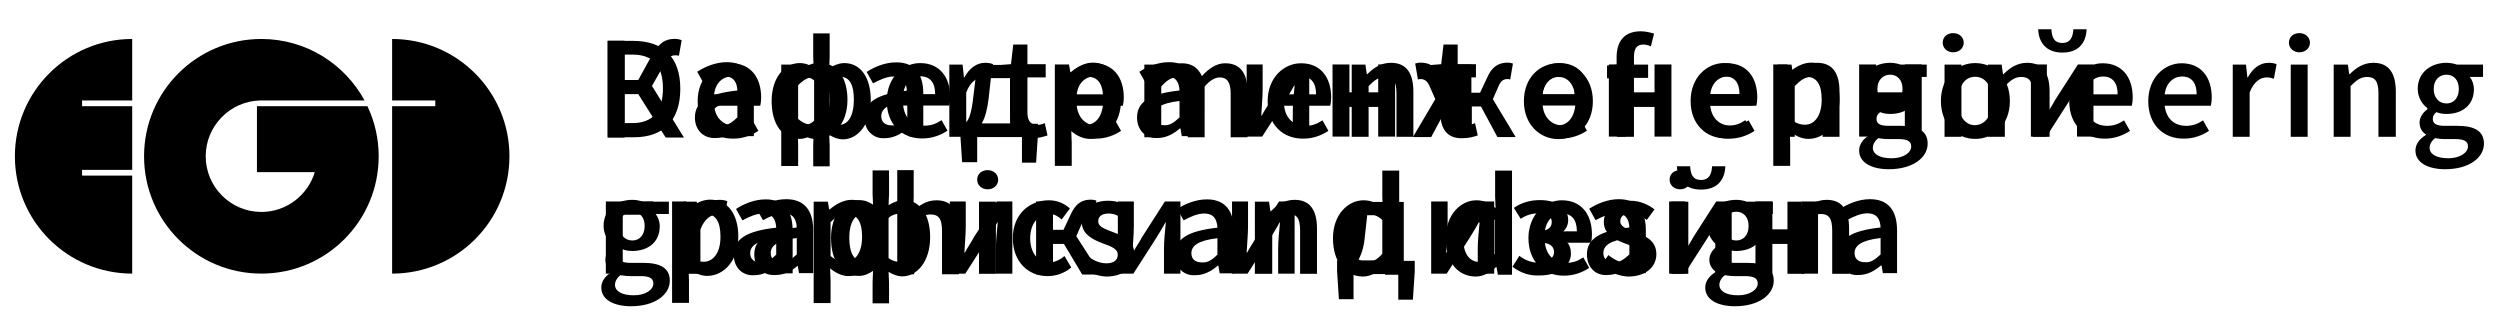 <?xml version="1.0" encoding="UTF-8" standalone="no"?>
<svg
   xmlns:dc="http://purl.org/dc/elements/1.1/"
   xmlns:cc="http://creativecommons.org/ns#"
   xmlns:rdf="http://www.w3.org/1999/02/22-rdf-syntax-ns#"
   xmlns:svg="http://www.w3.org/2000/svg"
   xmlns="http://www.w3.org/2000/svg"
   xmlns:sodipodi="http://sodipodi.sourceforge.net/DTD/sodipodi-0.dtd"
   xmlns:inkscape="http://www.inkscape.org/namespaces/inkscape"
   version="1.1"
   id="svg64"
   viewBox="0 0 800 100"
   inkscape:version="0.92.1 15371"
   sodipodi:docname="egd.svg"
   width="800"
   height="100">
  <defs
     id="defs231" />
  <sodipodi:namedview
     pagecolor="#ffffff"
     bordercolor="#666666"
     borderopacity="1"
     objecttolerance="10"
     gridtolerance="10"
     guidetolerance="10"
     inkscape:pageopacity="0"
     inkscape:pageshadow="2"
     inkscape:window-width="2509"
     inkscape:window-height="1416"
     id="namedview229"
     showgrid="false"
     inkscape:zoom="5.2444444"
     inkscape:cx="102.88409"
     inkscape:cy="32.666012"
     inkscape:window-x="51"
     inkscape:window-y="24"
     inkscape:window-maximized="1"
     inkscape:current-layer="g4115"
     showguides="true"
     inkscape:guide-bbox="true">
    <sodipodi:guide
       position="193.855,12.471"
       orientation="0,1"
       id="guide4834"
       inkscape:locked="false" />
  </sodipodi:namedview>
  <g
     inkscape:groupmode="layer"
     id="layer1"
     inkscape:label="logo"
     transform="translate(0,-110)"
     style="display:inline">
    <g
       style="display:inline"
       id="g4115"
       transform="matrix(0.506,0,0,0.506,235.471,126.253)">
      <g
         id="g4047"
         transform="translate(0,16.366)">
        <path
           style="stroke-width:0.506"
           d="m 42.4,4.197 c -20.736,0 -37.527,16.842 -37.527,37.527 0,20.736 16.791,37.527 37.527,37.527 V 47.895 H 26.367 V 46.074 H 42.4 V 25.691 H 26.367 v -1.82 h 16.033 z m 41.32,0 c -20.736,0 -37.527,16.791 -37.527,37.527 0,20.736 16.791,37.527 37.527,37.527 20.736,0 37.527,-16.791 37.527,-37.527 0,-5.733 -1.294,-11.168 -3.6,-16.033 -11.959,0 -24.873,0 -35.344,0 v 21.092 h 18.51 c -2.214,7.358 -9.038,12.744 -17.094,12.744 -9.812,0 -17.803,-7.991 -17.803,-17.803 0,-4.653 1.769,-9.053 5.057,-12.441 3.237,-3.338 7.587,-5.26 12.24,-5.412 H 116.73 C 110.381,12.165 97.984,4.197 83.721,4.197 Z m 41.826,0 V 23.871 h 13.809 v 1.82 h -13.809 v 53.561 c 20.736,0 37.527,-16.791 37.527,-37.527 0,-20.686 -16.791,-37.527 -37.527,-37.527 z"
           transform="matrix(1.977,0,0,1.977,-465.577,-32.136)"
           id="path3816"
           inkscape:connector-curvature="0"
           sodipodi:nodetypes="csccccccccccssssccccsscccsccccccsc" />
      </g>
    </g>
  </g>
  <g
     inkscape:groupmode="layer"
     id="layer4"
     inkscape:label="rus"
     transform="translate(0,-110)"
     sodipodi:insensitive="true">
    <g
       style="display:inline"
       id="g4704"
       transform="matrix(1.462,0,0,1.462,-48.615,-1.68)">
      <g
         id="g4584">
        <path
           style="stroke-width:1.462"
           d="m 652.197,9.336 c 0.146,4.092 2.485,7.455 7.746,7.455 5.408,0 7.6,-3.363 7.746,-7.455 h -4.238 c -0.146,2.631 -1.023,4.385 -3.508,4.385 -2.631,0 -3.362,-1.754 -3.508,-4.385 z M 260.211,10.652 v 7.6 l 0.146,3.361 c -1.315,-0.877 -2.631,-1.461 -4.531,-1.461 -4.677,0 -8.916,4.531 -8.916,12.131 0,7.6 3.508,12.131 8.916,12.131 1.754,0 3.216,-0.73 4.531,-1.607 l -0.146,3.508 v 6.869 h 5.262 v -6.725 l -0.146,-3.361 c 1.315,0.877 2.923,1.463 4.385,1.463 4.677,0 8.916,-4.678 8.916,-12.57 0,-7.162 -3.217,-11.838 -8.479,-11.838 -1.608,0 -3.361,0.73 -4.822,1.607 l 0.146,-3.508 v -7.6 z m -44.285,1.754 c -3.215,0 -5.115,1.315 -7.6,5.699 l -4.094,7.455 h -4.385 V 12.99 h -5.406 v 30.984 h 5.406 V 30.09 h 4.385 l 8.77,13.885 h 5.848 l -10.232,-16.516 3.654,-6.43 c 1.608,-2.777 2.339,-3.361 3.801,-3.361 0.292,0 0.73,-0.002 1.168,0.145 l 0.877,-4.969 c -0.585,-0.292 -1.461,-0.438 -2.191,-0.438 z m 16.662,7.453 c -3.654,0 -7.015,1.463 -9.5,3.07 l 2.045,3.652 c 2.192,-1.169 4.386,-2.191 6.578,-2.191 3.215,0 4.092,2.047 4.238,4.531 -9.5,1.023 -13.594,3.654 -13.594,8.623 0,4.092 2.779,6.868 6.871,6.576 2.72,0 5.015,-1.265 7.031,-2.965 l 0.422,2.381 h 4.531 V 29.799 c 0,-6.431 -2.923,-9.939 -8.623,-9.939 z m 141.477,0 c -3.654,0 -7.015,1.463 -9.5,3.07 l 2.047,3.652 c 2.192,-1.169 4.384,-2.191 6.576,-2.191 3.215,0 4.092,2.047 4.238,4.531 -9.5,1.023 -13.592,3.654 -13.592,8.623 0,4.092 2.778,6.868 6.578,6.576 2.777,0 5.114,-1.315 7.16,-3.068 h 0.146 l 0.439,2.484 h 4.529 V 29.799 c 0,-6.431 -2.923,-9.939 -8.623,-9.939 z m -24.406,0.146 c -2.631,0 -5.116,1.461 -7.016,3.068 h -0.146 l -0.439,-2.484 h -4.529 v 32.447 h 5.406 v -7.309 l -0.146,-3.799 c 1.9,1.608 3.948,2.484 5.994,2.484 5.115,0 9.938,-4.678 9.938,-12.57 0,-7.162 -3.361,-11.838 -9.061,-11.838 z m 104.793,0 c -0.585,0 -1.171,0.147 -1.609,0.293 l 0.877,5.115 c 0.292,-0.146 0.585,-0.146 0.877,-0.146 1.023,0 2.193,0.439 3.07,2.777 l 1.607,3.652 -7.162,12.131 h 5.848 l 5.26,-9.791 h 2.924 v 9.791 h 4.822 v -9.791 h 2.924 l 5.262,9.791 h 5.846 l -7.307,-12.131 1.607,-3.652 c 0.877,-2.338 1.899,-2.777 3.068,-2.777 0.292,0 0.585,3.3e-4 0.877,0.146 l 0.877,-5.115 c -0.438,-0.146 -1.023,-0.293 -1.607,-0.293 -2.923,0 -5.115,1.169 -6.723,4.969 l -2.193,4.678 h -2.775 v -9.062 h -4.824 v 9.062 h -2.777 l -2.045,-4.678 c -1.754,-3.946 -3.8,-4.969 -6.723,-4.969 z m 125.107,0 c -2.631,0 -5.116,1.461 -7.016,3.068 h -0.146 l -0.438,-2.484 h -4.531 v 32.447 h 5.408 v -7.309 l -0.146,-3.799 c 1.9,1.608 3.946,2.484 5.992,2.484 5.115,0 9.939,-4.678 9.939,-12.57 0,-7.162 -3.362,-11.838 -9.062,-11.838 z m -285.148,0.146 c -5.408,0 -10.668,4.531 -10.668,12.131 0,7.6 4.968,12.131 11.545,11.984 2.923,0 5.7,-1.023 7.893,-2.484 l -1.9,-3.361 c -1.754,1.169 -3.36,1.754 -5.406,1.754 -3.8,0 -6.431,-2.339 -6.869,-6.432 h 14.762 c 0.146,-0.585 0.291,-1.608 0.291,-2.631 0,-6.431 -3.362,-10.961 -9.646,-10.961 z m 204.617,0 c -5.408,0 -10.67,4.531 -10.67,12.131 0,7.6 4.97,12.131 11.547,11.984 2.923,0 5.7,-1.023 7.893,-2.484 l -1.9,-3.361 c -1.754,1.169 -3.362,1.754 -5.408,1.754 -3.8,0 -6.431,-2.339 -6.869,-6.432 h 14.762 c 0.146,-0.585 0.293,-1.608 0.293,-2.631 0,-6.431 -3.362,-10.961 -9.646,-10.961 z m 52.615,0 c -5.408,0 -10.668,4.531 -10.668,12.131 0,7.6 5.114,12.131 11.545,11.984 2.923,0 5.7,-1.023 7.893,-2.484 l -1.9,-3.361 c -1.754,1.169 -3.36,1.754 -5.406,1.754 -3.8,0 -6.431,-2.339 -6.869,-6.432 h 14.762 c 0.146,-0.585 0.291,-1.608 0.291,-2.631 0,-6.431 -3.362,-10.961 -9.646,-10.961 z m 80.387,0 c -5.7,0 -10.963,4.385 -10.963,12.131 0,7.6 5.117,12.131 10.963,12.131 5.846,0 11.107,-4.385 11.107,-12.131 0,-7.746 -5.261,-12.131 -11.107,-12.131 z m -233.117,0.438 v 23.094 h 4.969 l 7.309,-11.4 c 0.877,-1.462 2.191,-3.507 2.922,-4.969 h 0.146 c -0.292,2.923 -0.584,5.992 -0.584,8.33 v 8.039 h 5.262 v -23.094 h -4.971 l -7.307,11.4 c -0.731,1.462 -2.193,3.507 -2.924,4.969 h -0.146 c 0.146,-2.923 0.439,-5.992 0.439,-8.33 v -8.039 z m 27.477,0 v 23.094 h 5.408 v -9.5 h 9.207 v 9.5 h 5.408 v -23.094 h -5.408 v 8.916 h -9.207 v -8.916 z m 88.424,0 v 23.094 h 5.408 v -9.5 h 9.207 v 9.5 h 5.408 v -23.094 h -5.408 v 8.916 h -9.207 v -8.916 z m 80.092,0 v 23.094 h 5.408 v -9.5 h 9.209 v 9.5 h 5.406 v -23.094 h -5.406 v 8.916 h -9.209 v -8.916 z m 54.955,0 v 23.094 h 4.969 l 7.309,-11.4 c 0.877,-1.462 2.191,-3.507 2.922,-4.969 h 0.146 c -0.292,2.923 -0.584,5.992 -0.584,8.33 v 8.039 h 5.262 v -23.094 h -4.969 l -7.309,11.4 c -0.731,1.462 -2.193,3.507 -2.924,4.969 h -0.145 c 0.146,-2.923 0.438,-5.992 0.438,-8.33 v -8.039 z m -337.18,0.146 -1.168,9.646 c -0.731,6.869 -1.755,8.478 -2.924,9.062 h -1.316 v 3.506 l 0.586,8.916 h 4.676 0.146 v -8.039 h 14.324 v 8.186 h 4.529 l 0.586,-8.916 v -3.508 h -3.508 V 20.736 Z m -18.123,3.654 c 3.069,0 4.678,2.045 4.678,5.699 h -10.23 c 0.438,-3.654 2.776,-5.699 5.553,-5.699 z m 204.617,0 c 3.069,0 4.678,2.045 4.678,5.699 h -10.232 c 0.438,-3.654 2.778,-5.699 5.555,-5.699 z m 52.762,0 c 3.069,0 4.678,2.045 4.678,5.699 h -10.232 c 0.438,-3.654 2.778,-5.699 5.555,-5.699 z m -294.795,0.146 c 1.169,0 2.338,0.291 3.361,1.168 v 12.863 c -1.023,1.023 -2.046,1.314 -3.215,1.314 -2.923,0 -4.531,-2.777 -4.531,-7.746 0,-4.823 1.9,-7.6 4.385,-7.6 z m 11.693,0 c 3.069,0 4.385,2.63 4.385,7.307 0,5.262 -1.9,8.039 -4.531,8.039 -0.877,0 -2.046,-0.293 -3.215,-1.17 V 25.852 c 1.169,-1.023 2.338,-1.314 3.361,-1.314 z m 79.215,0 c 3.508,0 4.971,2.63 4.971,7.307 0,5.262 -2.339,8.039 -5.408,8.039 -1.315,0 -2.924,-0.439 -4.678,-1.9 V 27.168 c 1.754,-1.754 3.361,-2.631 5.115,-2.631 z m 229.902,0 c 3.508,0 4.969,2.63 4.969,7.307 0,5.262 -2.337,8.039 -5.406,8.039 -1.315,0 -2.924,-0.439 -4.678,-1.9 V 27.168 c 1.754,-1.754 3.361,-2.631 5.115,-2.631 z m 54.078,0 c 3.362,0 5.406,3.069 5.406,7.746 0,4.531 -2.045,7.6 -5.406,7.746 -3.362,0 -5.408,-3.069 -5.408,-7.746 0,-4.677 2.047,-7.746 5.408,-7.746 z m -314.965,0.438 h 6.139 v 14.471 h -9.061 c 1.023,-1.754 1.753,-4.239 2.191,-7.893 z m -81.115,7.309 v 5.262 c -1.754,1.608 -3.069,2.631 -4.969,2.484 -1.9,0 -3.363,-0.878 -3.363,-2.924 0,-2.338 2.047,-4.091 8.332,-4.822 z m 141.477,0 v 5.262 c -1.754,1.608 -3.069,2.631 -4.969,2.484 -1.9,0 -3.361,-0.878 -3.361,-2.924 0,-2.338 2.045,-4.091 8.33,-4.822 z m 159.164,20.9 c 0.146,4.092 2.338,7.453 7.746,7.453 5.408,0 7.6,-3.361 7.746,-7.453 h -4.238 c -0.146,2.631 -1.023,4.385 -3.508,4.385 -2.631,0 -3.362,-1.754 -3.508,-4.385 z m -257.379,1.314 v 7.6 l 0.146,3.361 c -1.315,-0.877 -2.631,-1.461 -4.531,-1.461 -4.677,0 -8.916,4.531 -8.916,12.131 0,7.6 3.508,12.131 8.916,12.131 1.754,0 3.216,-0.73 4.531,-1.607 l -0.146,3.508 v 6.869 h 5.262 v -6.723 l -0.146,-3.361 c 1.315,0.877 2.923,1.461 4.385,1.461 4.677,0 8.916,-4.676 8.916,-12.568 0,-7.162 -3.217,-11.84 -8.479,-11.84 -1.608,0 -3.361,0.73 -4.822,1.607 l 0.146,-3.508 v -7.6 z m -27.623,9.209 c -3.654,0 -7.015,1.461 -9.5,3.068 l 2.045,3.654 c 2.192,-1.169 4.386,-2.193 6.578,-2.193 3.215,0 4.092,2.047 4.238,4.531 -9.5,1.023 -13.592,3.654 -13.592,8.623 0,4.092 2.777,6.87 6.869,6.578 2.72,0 5.017,-1.266 7.033,-2.967 l 0.42,2.381 h 4.531 V 73.645 c 0,-6.431 -2.923,-9.938 -8.623,-9.938 z m 266.439,0 c -3.654,0 -7.015,1.461 -9.5,3.068 l 2.047,3.654 c 2.192,-1.169 4.384,-2.193 6.576,-2.193 3.215,0 4.092,2.047 4.238,4.531 -9.5,1.023 -13.592,3.654 -13.592,8.623 0,4.092 2.776,6.87 6.576,6.578 2.777,0 5.116,-1.316 7.162,-3.07 h 0.146 l 0.438,2.484 h 4.531 V 73.645 c 0,-6.431 -2.923,-9.938 -8.623,-9.938 z m 80.385,0 c -3.654,0 -7.015,1.461 -9.5,3.068 l 2.047,3.654 c 2.192,-1.169 4.384,-2.193 6.576,-2.193 3.215,0 4.092,2.047 4.238,4.531 -9.5,1.023 -13.592,3.654 -13.592,8.623 0,4.092 2.778,6.87 6.578,6.578 2.777,0 5.114,-1.316 7.16,-3.07 h 0.146 l 0.439,2.484 h 4.529 V 73.645 c 0,-6.431 -2.923,-9.938 -8.623,-9.938 z m -371.232,0.145 c -2.631,10e-7 -5.116,1.463 -7.016,3.07 h -0.146 l -0.438,-2.484 h -4.531 v 32.445 h 5.408 v -7.307 l -0.146,-3.801 c 1.9,1.608 3.946,2.484 5.992,2.484 5.115,0 9.938,-4.676 9.938,-12.568 0,-7.162 -3.361,-11.84 -9.061,-11.84 z m 122.039,0 c -2.923,0 -4.969,1.025 -6.723,4.971 l -2.193,4.676 h -3.361 V 64.438 h -5.408 v 23.385 h 5.408 v -9.793 h 3.508 l 5.846,9.793 h 5.992 l -7.891,-12.277 1.607,-3.654 c 1.023,-2.338 1.899,-2.777 3.068,-2.777 0.292,0 0.585,3.3e-4 0.877,0.146 l 0.877,-5.115 c -0.438,-0.146 -1.023,-0.293 -1.607,-0.293 z m 143.523,0.146 c -3.215,0 -5.992,0.877 -8.33,2.484 l 2.191,3.508 c 1.754,-1.169 3.509,-1.754 5.848,-1.754 2.485,0 4.092,0.877 4.092,2.777 0,1.9 -1.462,2.924 -4.385,2.924 h -2.924 v 3.652 h 3.363 c 3.069,0 4.676,1.024 4.676,3.07 0,2.046 -2.192,3.361 -4.969,3.361 -1.9,0 -4.093,-0.584 -6.139,-2.191 l -2.193,3.508 c 2.923,2.192 5.7,2.922 8.77,2.775 5.115,0 9.939,-2.485 9.939,-7.016 0,-3.215 -1.901,-4.822 -4.678,-5.553 v -0.146 c 2.485,-0.877 3.801,-2.923 3.801,-4.969 0,-4.385 -4.239,-6.432 -9.062,-6.432 z M 193.855,64.438 v 23.092 h 5.408 V 68.676 h 9.793 V 64.438 Z m 110.055,0 v 23.092 h 4.971 l 7.307,-11.4 c 0.877,-1.462 2.193,-3.507 2.924,-4.969 h 0.146 c -0.292,2.923 -0.586,5.992 -0.586,8.33 v 8.039 h 5.262 V 64.438 h -4.969 l -7.309,11.4 c -0.731,1.462 -2.191,3.507 -2.922,4.969 h -0.146 c 0.146,-2.923 0.438,-5.994 0.438,-8.332 V 64.438 Z m 53.785,0 v 23.092 h 4.971 l 7.307,-11.4 c 0.877,-1.462 2.193,-3.507 2.924,-4.969 h 0.146 c -0.292,2.923 -0.586,5.992 -0.586,8.33 v 8.039 h 5.262 V 64.438 H 372.75 l -7.309,11.4 c -0.731,1.462 -2.191,3.507 -2.922,4.969 h -0.146 c 0.146,-2.923 0.438,-5.994 0.438,-8.332 V 64.438 Z m 36.539,0 v 23.092 h 4.969 l 7.309,-11.4 c 0.877,-1.462 2.193,-3.507 2.924,-4.969 h 0.145 c -0.292,2.923 -0.584,5.992 -0.584,8.33 v 8.039 h 5.262 V 64.438 h -4.969 l -7.309,11.4 c -0.731,1.462 -2.191,3.507 -2.922,4.969 h -0.146 c 0.146,-2.923 0.438,-5.994 0.438,-8.332 V 64.438 Z m 63.725,0 v 23.092 h 4.969 l 7.307,-11.4 c 0.877,-1.462 2.193,-3.507 2.924,-4.969 h 0.293 c -0.292,2.923 -0.586,5.992 -0.586,8.33 v 8.039 h 5.262 V 64.438 h -4.969 l -7.309,11.4 c -0.731,1.462 -2.191,3.507 -2.922,4.969 h -0.146 c 0.146,-2.923 0.438,-5.994 0.438,-8.332 V 64.438 Z m 76.146,0 v 23.092 h 4.969 l 7.307,-11.4 c 0.877,-1.462 2.193,-3.507 2.924,-4.969 h 0.146 c -0.292,2.923 -0.584,5.992 -0.584,8.33 v 8.039 h 5.26 V 64.438 h -4.969 l -7.307,11.4 c -0.731,1.462 -2.193,3.507 -2.924,4.969 h -0.146 c 0.146,-2.923 0.439,-5.994 0.439,-8.332 V 64.438 Z m 27.623,0 v 23.092 h 5.406 v -9.5 h 9.209 v 9.5 h 5.408 V 64.438 h -5.408 v 8.914 h -9.209 V 64.438 Z m -128.471,0.146 -1.17,9.645 c -0.731,6.869 -1.753,8.478 -2.922,9.062 h -1.316 v 3.508 l 0.586,8.916 h 4.676 v -8.039 h 14.324 v 8.184 h 4.676 l 0.586,-8.914 V 83.438 h -3.508 V 64.584 Z m -207.686,3.799 c 3.508,0 4.969,2.632 4.969,7.309 0,5.262 -2.339,8.037 -5.408,8.037 -1.315,0 -2.922,-0.437 -4.676,-1.898 V 71.014 c 1.754,-1.754 3.361,-2.631 5.115,-2.631 z m 50.568,0 c 1.169,10e-7 2.34,0.293 3.363,1.17 v 12.861 c -1.169,1.023 -2.048,1.314 -3.217,1.314 -2.923,0 -4.531,-2.777 -4.531,-7.746 0,-4.823 1.9,-7.6 4.385,-7.6 z m 11.547,0 c 3.069,0 4.385,2.632 4.385,7.309 0,5.262 -1.9,8.037 -4.531,8.037 -0.877,0 -2.046,-0.291 -3.215,-1.168 V 69.699 c 1.169,-1.023 2.338,-1.316 3.361,-1.316 z m 149.809,0.439 h 6.139 v 14.469 h -9.061 c 1.023,-1.754 1.899,-4.239 2.191,-7.893 z m -182.547,7.307 v 5.262 c -1.754,1.608 -3.215,2.631 -4.969,2.484 -1.9,0 -3.363,-0.876 -3.363,-2.922 0,-2.338 2.047,-4.093 8.332,-4.824 z m 266.439,0 v 5.262 c -1.754,1.608 -3.215,2.631 -4.969,2.484 -1.9,0 -3.361,-0.876 -3.361,-2.922 0,-2.338 2.045,-4.093 8.33,-4.824 z m 80.385,0 v 5.262 c -1.754,1.608 -3.069,2.631 -4.969,2.484 -1.9,0 -3.361,-0.876 -3.361,-2.922 0,-2.338 2.045,-4.093 8.33,-4.824 z"
           transform="matrix(0.684,0,0,0.684,33.262,76.412)"
           id="path4520"
           inkscape:connector-curvature="0" />
      </g>
    </g>
  </g>
  <g
     inkscape:groupmode="layer"
     id="layer3"
     inkscape:label="en"
     style="display:inline"
     transform="translate(0,-110)"
     sodipodi:insensitive="true">
    <g
       style="display:inline"
       id="g4892"
       transform="matrix(1.462,0,0,1.462,-48.615,-188.758)">
      <g
         id="g4788">
        <path
           style="stroke-width:1.462"
           d="m 525.043,9.922 c -5.554,0 -7.746,3.507 -7.746,8.33 v 2.338 l -3.068,0.293 v 4.092 h 3.068 0.146 v 18.709 h 5.408 V 24.828 h 4.529 v -4.238 h -4.529 v -2.484 c 0,-2.777 1.022,-3.945 2.922,-3.945 0.731,0 1.607,0.146 2.484,0.584 l 1.023,-4.092 c -1.023,-0.292 -2.631,-0.73 -4.238,-0.73 z m 99.971,0.584 c -1.9,0 -3.361,1.168 -3.361,3.068 0,1.754 1.461,3.07 3.361,3.07 1.9,0 3.361,-1.316 3.361,-3.07 0,-1.754 -1.461,-3.068 -3.361,-3.068 z m 110.785,0 c -1.9,0 -3.361,1.168 -3.361,3.068 0,1.754 1.461,3.07 3.361,3.07 1.9,0 3.361,-1.316 3.361,-3.07 0,-1.754 -1.461,-3.068 -3.361,-3.068 z m -541.357,2.484 v 30.838 h 8.477 c 9.208,0 14.762,-5.261 14.762,-15.492 0,-10.231 -5.555,-15.346 -15.055,-15.346 z m 129.785,1.17 -0.73,6.283 -3.654,0.293 v 4.092 h 3.361 V 35.938 c 0,4.969 2.047,8.476 7.309,8.184 1.754,0 3.36,-0.438 4.676,-0.877 l -0.877,-3.945 c -0.585,0.292 -1.607,0.584 -2.338,0.584 -2.192,0 -3.215,-1.315 -3.215,-4.092 V 24.684 h 5.846 v -4.24 h -5.846 v -6.283 z m 137.678,0 -0.73,6.283 -3.654,0.293 v 4.092 h 3.361 V 35.938 c 0,4.969 2.047,8.476 7.309,8.184 1.754,0 3.36,-0.438 4.676,-0.877 l -0.877,-3.945 c -0.585,0.292 -1.607,0.584 -2.338,0.584 -2.192,0 -3.215,-1.315 -3.215,-4.092 V 24.684 h 5.846 v -4.24 h -5.846 V 14.16 Z M 199.848,17.375 h 2.486 c 6.285,0 9.791,3.216 9.791,10.816 0,7.6 -3.506,11.107 -9.791,11.107 h -2.486 z m 86.963,2.484 c -3.654,0 -7.015,1.463 -9.5,3.07 l 2.047,3.652 c 2.192,-1.169 4.384,-2.191 6.576,-2.191 3.215,0 4.092,2.047 4.238,4.531 -9.5,1.023 -13.592,3.654 -13.592,8.623 0,4.092 2.922,6.868 6.576,6.576 2.777,0 5.116,-1.315 7.162,-3.068 h 0.146 l 0.438,2.484 h 4.531 V 29.799 c 0,-6.431 -2.923,-9.939 -8.623,-9.939 z m -24.699,0.146 c -2.631,0 -5.116,1.461 -7.016,3.068 h -0.146 l -0.439,-2.484 h -4.529 v 32.447 h 5.406 v -7.309 l -0.145,-3.799 c 1.9,1.608 3.946,2.484 5.992,2.484 5.115,0 9.938,-4.678 9.938,-12.57 0,-7.162 -3.361,-11.838 -9.061,-11.838 z m 53.053,0 c -2.485,0 -4.968,1.608 -6.576,4.678 h -0.146 l -0.438,-4.094 h -4.238 v 23.094 h 5.406 V 29.506 c 1.315,-3.508 3.508,-4.822 5.408,-4.822 0.877,0 1.607,0.145 2.338,0.438 l 0.877,-4.678 c -0.731,-0.292 -1.462,-0.438 -2.631,-0.438 z m 129.932,0 c -3.215,0 -5.553,1.608 -7.6,3.654 h -0.146 l -0.438,-3.07 h -4.385 v 23.094 h 5.408 v -16.225 c 1.9,-1.9 3.216,-2.922 5.262,-2.922 2.631,0 3.652,1.462 3.652,5.262 v 13.885 h 5.408 V 29.213 c 0,-5.846 -2.193,-9.207 -7.162,-9.207 z m 136.363,0 c -3.215,0 -5.553,1.608 -7.6,3.654 h -0.146 l -0.439,-3.07 h -4.385 v 23.094 h 5.408 v -16.225 c 1.9,-1.9 3.216,-2.922 5.262,-2.922 2.631,0 3.654,1.462 3.654,5.262 v 13.885 h 5.408 V 29.213 c 0,-5.846 -2.193,-9.207 -7.162,-9.207 z m 23.385,0 c -4.969,0 -9.207,3.069 -9.207,8.33 0,2.777 1.461,4.969 3.068,6.139 v 0.439 c -1.315,0.877 -2.484,2.484 -2.484,4.238 0,1.754 0.878,3.068 2.047,3.799 v 0.146 c -2.192,1.315 -3.363,3.071 -3.363,4.971 0,3.946 4.092,5.992 9.5,5.992 7.6,0 12.424,-3.655 12.424,-8.186 0,-3.946 -2.923,-5.699 -8.477,-5.699 h -4.092 c -2.923,0 -3.801,-0.878 -3.801,-2.193 0,-1.023 0.439,-1.607 1.17,-2.191 1.023,0.438 2.192,0.584 3.215,0.584 4.969,0 8.77,-2.777 8.77,-7.893 0,-1.608 -0.586,-3.068 -1.316,-3.945 h 4.238 v -3.947 h -8.33 c -0.877,-0.292 -2.046,-0.584 -3.361,-0.584 z m 43.846,0 c -3.215,0 -5.553,1.608 -7.6,3.654 h -0.146 l -0.438,-3.07 h -4.385 v 23.094 h 5.408 v -16.225 c 1.9,-1.9 3.216,-2.922 5.262,-2.922 2.631,0 3.652,1.462 3.652,5.262 v 13.885 h 5.408 V 29.213 c 0,-5.846 -2.193,-9.207 -7.162,-9.207 z m 77.17,0 c -2.485,0 -4.968,1.608 -6.576,4.678 h -0.146 l -0.438,-4.094 h -4.24 v 23.094 h 5.408 V 29.506 c 1.315,-3.508 3.508,-4.822 5.408,-4.822 0.877,0 1.607,0.145 2.338,0.438 l 0.877,-4.678 c -0.731,-0.292 -1.462,-0.438 -2.631,-0.438 z m 33.615,0 c -3.215,0 -5.553,1.608 -7.6,3.654 h -0.146 l -0.438,-3.07 h -4.531 v 23.094 h 5.408 v -16.225 c 1.9,-1.9 3.216,-2.922 5.262,-2.922 2.631,0 3.654,1.462 3.654,5.262 v 13.885 h 5.553 V 29.213 c 0,-5.846 -2.193,-9.207 -7.162,-9.207 z m 23.385,0 c -4.969,0 -9.207,3.069 -9.207,8.33 0,2.777 1.463,4.969 3.07,6.139 v 0.439 c -1.315,0.877 -2.486,2.484 -2.486,4.238 0,1.754 0.878,3.068 2.047,3.799 v 0.146 c -2.192,1.315 -3.361,3.071 -3.361,4.971 -10e-6,3.946 4.092,5.992 9.5,5.992 7.6,0 12.424,-3.655 12.424,-8.186 0,-3.946 -2.925,-5.699 -8.479,-5.699 h -4.092 c -2.923,0 -3.799,-0.878 -3.799,-2.193 0,-1.023 0.437,-1.607 1.168,-2.191 1.023,0.438 2.192,0.584 3.215,0.584 4.969,0 8.77,-2.777 8.77,-7.893 0,-1.608 -0.584,-3.068 -1.314,-3.945 h 4.238 v -3.947 h -8.33 c -0.877,-0.292 -2.048,-0.584 -3.363,-0.584 z m -548.957,0.146 c -5.408,0 -10.67,4.531 -10.67,12.131 0,7.6 4.97,12.131 11.547,11.984 2.923,0 5.7,-1.023 7.893,-2.484 l -1.9,-3.361 c -1.754,1.169 -3.362,1.754 -5.408,1.754 -3.8,0 -6.431,-2.339 -6.869,-6.432 h 14.762 c 0.146,-0.585 0.293,-1.608 0.293,-2.631 0,-6.431 -3.362,-10.961 -9.646,-10.961 z m 116.047,0 c -5.408,0 -10.668,4.531 -10.668,12.131 0,7.6 4.968,12.131 11.545,11.984 2.923,0 5.7,-1.023 7.893,-2.484 l -1.9,-3.361 c -1.754,1.169 -3.36,1.754 -5.406,1.754 -3.8,0 -6.433,-2.339 -6.871,-6.432 h 14.762 c 0.146,-0.585 0.293,-1.608 0.293,-2.631 0,-6.431 -3.362,-10.961 -9.646,-10.961 z m 28.209,0 c -2.777,0 -5.116,1.608 -7.016,3.654 h -0.146 l -0.439,-3.217 h -4.385 v 23.238 h 5.408 V 27.605 c 1.754,-2.046 3.363,-2.922 4.824,-2.922 2.485,0 3.652,1.46 3.652,5.26 v 13.885 h 5.408 V 27.605 c 1.754,-2.046 3.363,-2.922 4.824,-2.922 2.338,0 3.508,1.46 3.508,5.26 v 13.885 h 5.406 v -14.469 c 0,-5.846 -2.191,-9.207 -7.16,-9.207 -2.923,0 -5.263,1.753 -7.455,4.092 -1.169,-2.485 -3.068,-4.092 -6.43,-4.092 z m 38.146,0 c -5.408,0 -10.67,4.531 -10.67,12.131 0,7.6 4.97,12.131 11.547,11.984 2.923,0 5.698,-1.023 7.891,-2.484 l -1.898,-3.361 c -1.754,1.169 -3.362,1.754 -5.408,1.754 -3.8,0 -6.431,-2.339 -6.869,-6.432 h 14.762 c 0.146,-0.585 0.291,-1.608 0.291,-2.631 0,-6.431 -3.36,-10.961 -9.645,-10.961 z m 82.285,0 c -5.7,0 -10.963,4.385 -10.963,12.131 0,7.6 5.263,12.131 10.963,12.131 5.846,0 11.107,-4.385 11.107,-12.131 0,-7.746 -5.261,-12.131 -11.107,-12.131 z m 54.076,0 c -5.408,0 -10.67,4.531 -10.67,12.131 0,7.6 4.97,12.131 11.547,11.984 2.923,0 5.7,-1.023 7.893,-2.484 l -1.9,-3.361 c -1.754,1.169 -3.362,1.754 -5.408,1.754 -3.8,0 -6.431,-2.339 -6.869,-6.432 h 14.762 c 0.146,-0.585 0.293,-1.608 0.293,-2.631 0,-6.431 -3.362,-10.961 -9.646,-10.961 z m 120.139,0 c -5.408,0 -10.668,4.531 -10.668,12.131 0,7.6 4.968,12.131 11.545,11.984 2.923,0 5.7,-1.023 7.893,-2.484 l -1.898,-3.361 c -1.754,1.169 -3.362,1.754 -5.408,1.754 -3.8,0 -6.431,-2.339 -6.869,-6.432 h 14.762 c 0.146,-0.585 0.291,-1.608 0.291,-2.631 0,-6.431 -3.362,-10.961 -9.646,-10.961 z m 25.285,0 c -5.408,0 -10.668,4.531 -10.668,12.131 0,7.6 4.968,12.131 11.545,11.984 2.923,0 5.7,-1.023 7.893,-2.484 l -1.9,-3.361 c -1.754,1.169 -3.36,1.754 -5.406,1.754 -3.8,0 -6.431,-2.339 -6.869,-6.432 h 14.762 c 0.146,-0.585 0.291,-1.608 0.291,-2.631 0,-6.431 -3.362,-10.961 -9.646,-10.961 z m -75.854,0.438 v 23.094 h 5.408 v -23.094 z m 110.785,0 v 23.094 h 5.408 v -23.094 z m -128.178,3.217 c 2.192,0 3.945,1.606 3.945,4.529 0,3.069 -1.753,4.678 -3.945,4.678 -2.338,0 -4.092,-1.755 -4.092,-4.678 0,-2.923 1.899,-4.529 4.092,-4.529 z m 178.016,0 c 2.192,0 3.947,1.606 3.947,4.529 0,3.069 -1.755,4.678 -3.947,4.678 -2.338,0 -4.092,-1.755 -4.092,-4.678 0,-2.923 1.899,-4.529 4.092,-4.529 z m -548.811,0.584 c 3.069,0 4.678,2.045 4.678,5.699 h -10.232 c 0.438,-3.654 2.778,-5.699 5.555,-5.699 z m 116.047,0 c 3.069,0 4.678,2.045 4.678,5.699 h -10.232 c 0.438,-3.654 2.778,-5.699 5.555,-5.699 z m 66.354,0 c 3.069,0 4.678,2.045 4.678,5.699 h -10.23 c 0.438,-3.654 2.776,-5.699 5.553,-5.699 z m 136.363,0 c 3.069,0 4.678,2.045 4.678,5.699 h -10.232 c 0.438,-3.654 2.778,-5.699 5.555,-5.699 z m 120.139,0 c 3.069,0 4.678,2.045 4.678,5.699 h -10.23 c 0.438,-3.654 2.776,-5.699 5.553,-5.699 z m 25.285,0 c 3.069,0 4.678,2.045 4.678,5.699 h -10.23 c 0.438,-3.654 2.776,-5.699 5.553,-5.699 z m -437.734,0.146 c 3.508,0 4.971,2.63 4.971,7.307 0,5.262 -2.339,8.039 -5.408,8.039 -1.315,0 -2.924,-0.439 -4.678,-1.9 V 27.168 c 1.754,-1.754 3.361,-2.631 5.115,-2.631 z m 238.232,0 c 3.362,0 5.408,3.069 5.408,7.746 0,4.531 -2.047,7.6 -5.408,7.746 -3.362,0 -5.406,-3.069 -5.406,-7.746 0,-4.677 2.045,-7.746 5.406,-7.746 z m -208.416,7.746 v 5.262 c -1.754,1.608 -3.215,2.631 -4.969,2.484 -1.9,0 -3.361,-0.878 -3.361,-2.924 0,-2.338 2.045,-4.091 8.33,-4.822 z m 310.725,11.838 c 1.023,0.146 1.901,0.293 3.217,0.293 h 3.215 c 2.631,0 4.092,0.584 4.092,2.338 0,2.046 -2.485,3.801 -6.285,3.801 -3.8,0 -5.992,-1.315 -5.992,-3.361 0,-1.023 0.585,-2.193 1.754,-3.07 z m 178.164,0 c 1.023,0.146 1.899,0.293 3.215,0.293 h 3.215 c 2.631,0 4.094,0.584 4.094,2.338 0,2.046 -2.631,3.801 -6.285,3.801 -3.8,0 -5.992,-1.315 -5.992,-3.361 0,-1.023 0.585,-2.193 1.754,-3.07 z M 287.104,54.352 v 33.324 h 5.406 V 71.453 c 1.9,-1.9 3.216,-2.924 5.262,-2.924 2.631,0 3.654,1.462 3.654,5.262 v 13.885 h 5.408 v -14.469 c 0,-5.846 -2.193,-9.209 -7.162,-9.209 -3.215,0 -5.553,1.608 -7.453,3.508 l 0.146,-4.531 v -8.623 z m 28.938,0 c -1.9,0 -3.361,1.17 -3.361,3.07 0,1.754 1.461,3.068 3.361,3.068 1.9,0 3.361,-1.315 3.361,-3.068 0,-1.754 -1.461,-3.07 -3.361,-3.07 z m 221.572,0 c -1.9,0 -3.363,1.17 -3.363,3.07 0,1.754 1.463,3.068 3.363,3.068 1.9,0 3.361,-1.315 3.361,-3.068 0,-1.754 -1.461,-3.07 -3.361,-3.07 z m -95.293,0.146 v 8.332 l 0.145,3.652 c -1.9,-1.462 -3.508,-2.484 -6.139,-2.484 -4.969,0 -9.791,4.531 -9.791,12.131 0,7.6 3.8,12.131 9.5,12.277 2.485,0 4.822,-1.315 6.576,-3.068 h 0.146 l 0.439,2.484 h 4.529 V 54.498 Z m 36.1,0 v 8.332 l 0.146,3.652 c -1.9,-1.462 -3.508,-2.484 -6.139,-2.484 -4.969,0 -9.793,4.531 -9.793,12.131 0,7.6 3.654,12.131 9.5,12.277 2.485,0 4.824,-1.315 6.578,-3.068 h 0.145 l 0.439,2.484 h 4.531 V 54.498 Z m -233.41,9.209 c -3.654,0 -7.015,1.461 -9.5,3.068 l 2.047,3.654 c 2.192,-1.169 4.384,-2.193 6.576,-2.193 3.215,0 4.092,2.047 4.238,4.531 -9.5,1.023 -13.592,3.654 -13.592,8.623 0,4.092 2.778,6.87 6.578,6.578 2.777,0 5.114,-1.316 7.16,-3.07 h 0.146 l 0.439,2.484 h 4.529 V 73.645 c 0,-6.431 -2.923,-9.938 -8.623,-9.938 z m 141.186,0 c -3.654,0 -7.015,1.461 -9.5,3.068 l 2.047,3.654 c 2.192,-1.169 4.384,-2.193 6.576,-2.193 3.215,0 4.092,2.047 4.238,4.531 -9.5,1.023 -13.592,3.654 -13.592,8.623 0,4.092 2.778,6.87 6.578,6.578 2.777,0 5.114,-1.316 7.16,-3.07 h 0.146 l 0.439,2.484 h 4.529 V 73.645 c 0,-6.431 -2.923,-9.938 -8.623,-9.938 z m -183.861,0.145 c -4.969,0 -9.209,3.07 -9.209,8.332 0,2.777 1.463,4.969 3.07,6.139 v 0.438 c -1.315,0.877 -2.484,2.484 -2.484,4.238 0,1.754 0.876,3.07 2.045,3.801 v 0.146 c -2.192,1.315 -3.361,3.069 -3.361,4.969 0,3.946 4.092,5.992 9.5,5.992 7.6,0 12.424,-3.655 12.424,-8.186 0,-3.946 -2.923,-5.699 -8.477,-5.699 h -4.094 c -2.923,0 -3.799,-0.876 -3.799,-2.191 0,-1.023 0.437,-1.609 1.168,-2.193 1.023,0.438 2.194,0.584 3.217,0.584 4.969,0 8.768,-2.775 8.768,-7.891 0,-1.608 -0.584,-3.07 -1.314,-3.947 h 4.238 V 64.438 h -8.33 c -0.877,-0.292 -2.046,-0.586 -3.361,-0.586 z m 27.77,0 c -2.485,0 -4.97,1.608 -6.578,4.678 h -0.146 l -0.438,-4.092 h -4.238 v 23.092 h 5.406 V 73.352 c 1.315,-3.508 3.508,-4.822 5.408,-4.822 0.877,0 1.609,0.145 2.34,0.438 l 0.877,-4.676 c -0.731,-0.292 -1.462,-0.439 -2.631,-0.439 z m 42.385,0 c -2.631,0 -5.116,1.463 -7.016,3.07 h -0.146 L 264.887,64.438 h -4.529 v 32.445 h 5.406 v -7.307 l -0.145,-3.801 c 1.9,1.608 3.946,2.484 5.992,2.484 5.115,0 9.938,-4.676 9.938,-12.568 0,-7.162 -3.361,-11.84 -9.061,-11.84 z m 141.77,0 c -3.215,0 -5.553,1.608 -7.6,3.654 h -0.146 L 406.072,64.438 h -4.529 v 23.092 h 5.553 V 71.307 c 1.9,-1.9 3.216,-2.924 5.262,-2.924 2.631,0 3.654,1.462 3.654,5.262 v 13.885 h 5.408 v -14.469 c 0,-5.846 -2.193,-9.209 -7.162,-9.209 z m 141.332,0 c -4.969,0 -9.209,3.07 -9.209,8.332 0,2.777 1.463,4.969 3.07,6.139 v 0.438 c -1.315,0.877 -2.484,2.484 -2.484,4.238 0,1.754 0.876,3.07 2.045,3.801 v 0.146 c -2.192,1.315 -3.361,3.069 -3.361,4.969 0,3.946 4.092,5.992 9.5,5.992 7.6,0 12.424,-3.655 12.424,-8.186 0,-3.946 -2.923,-5.699 -8.477,-5.699 h -4.094 c -2.923,0 -3.799,-0.876 -3.799,-2.191 0,-1.023 0.439,-1.609 1.17,-2.193 1.023,0.438 2.192,0.584 3.215,0.584 4.969,0 8.77,-2.775 8.77,-7.891 0,-1.608 -0.586,-3.07 -1.316,-3.947 h 4.238 V 64.438 h -8.33 c -0.877,-0.292 -2.046,-0.586 -3.361,-0.586 z m 28.938,0 c -3.215,0 -5.553,1.608 -7.6,3.654 h -0.146 l -0.438,-3.068 h -4.385 v 23.092 h 5.408 V 71.307 c 1.9,-1.9 3.216,-2.924 5.262,-2.924 2.631,0 3.652,1.462 3.652,5.262 v 13.885 h 5.408 v -14.469 c 0,-5.846 -2.193,-9.209 -7.162,-9.209 z m -248.9,0.146 c -6.138,0 -11.547,4.385 -11.547,12.131 0,7.6 4.969,12.131 11.107,12.131 2.631,0 5.407,-0.877 7.6,-2.777 l -2.191,-3.652 c -1.315,1.169 -3.068,2.045 -4.822,2.045 -3.654,0 -6.139,-3.069 -6.139,-7.746 0,-4.677 2.629,-7.746 6.283,-7.746 1.462,0 2.632,0.731 3.801,1.754 l 2.631,-3.508 c -1.608,-1.462 -3.8,-2.631 -6.723,-2.631 z m 164.131,0 c -5.408,0 -10.668,4.531 -10.668,12.131 0,7.6 4.968,12.131 11.545,11.984 2.923,0 5.7,-1.023 7.893,-2.484 l -1.9,-3.361 c -1.754,1.169 -3.36,1.754 -5.406,1.754 -3.8,0 -6.431,-2.339 -6.869,-6.432 h 14.76 c 0.146,-0.585 0.293,-1.606 0.293,-2.629 0,-6.431 -3.362,-10.963 -9.646,-10.963 z m -145.131,0.146 c -5.262,0 -8.477,2.777 -8.477,6.869 0,3.8 3.507,5.553 6.576,6.723 2.485,0.877 4.969,1.754 4.969,3.654 0,1.608 -1.17,2.777 -3.654,2.777 -2.338,0 -4.384,-1.023 -6.43,-2.631 l -2.484,3.508 c 2.338,1.754 5.7,3.215 8.77,3.361 5.846,0 9.061,-3.216 9.061,-7.162 0,-4.385 -3.507,-5.846 -6.723,-7.016 -2.485,-1.023 -4.822,-1.608 -4.822,-3.508 0,-1.462 1.023,-2.484 3.361,-2.484 1.9,0 3.508,0.878 5.115,2.047 l 2.484,-3.361 c -1.9,-1.462 -4.531,-2.777 -7.746,-2.777 z m 167.055,0 c -5.262,0 -8.477,2.777 -8.477,6.869 0,3.8 3.507,5.553 6.576,6.723 2.485,0.877 4.969,1.754 4.969,3.654 0,1.608 -1.168,2.777 -3.652,2.777 -2.338,0 -4.385,-1.023 -6.432,-2.631 l -2.484,3.508 c 2.338,1.754 5.7,3.215 8.77,3.361 5.846,0 9.061,-3.216 9.061,-7.162 0,-4.385 -3.507,-5.846 -6.723,-7.016 -2.485,-1.023 -4.822,-1.608 -4.822,-3.508 0,-1.462 1.023,-2.484 3.361,-2.484 1.9,0 3.508,0.878 5.115,2.047 l 2.484,-3.361 c -1.9,-1.462 -4.531,-2.777 -7.746,-2.777 z M 313.266,64.438 v 23.092 h 5.406 V 64.438 Z m 221.57,0 v 23.092 h 5.408 V 64.438 Z m -332.502,3.215 c 2.192,0 3.945,1.608 3.945,4.531 0,3.069 -1.753,4.676 -3.945,4.676 -2.338,0 -4.094,-1.753 -4.094,-4.676 0,-2.923 1.901,-4.531 4.094,-4.531 z m 353.256,0 c 2.192,0 3.945,1.608 3.945,4.531 0,3.069 -1.753,4.676 -3.945,4.676 -2.338,0 -4.092,-1.753 -4.092,-4.676 0,-2.923 1.899,-4.531 4.092,-4.531 z m -55.686,0.584 c 3.069,0 4.678,2.047 4.678,5.701 h -10.23 c 0.438,-3.654 2.776,-5.701 5.553,-5.701 z m -229.025,0.146 c 3.508,0 4.971,2.632 4.971,7.309 0,5.262 -2.339,8.037 -5.408,8.037 -1.315,0 -2.924,-0.437 -4.678,-1.898 V 71.014 c 1.754,-1.754 3.361,-2.631 5.115,-2.631 z m 166.764,0 c 1.462,0 3.07,0.439 4.678,1.9 v 10.814 c -1.608,1.9 -3.07,2.631 -4.824,2.631 -3.362,0 -5.262,-2.777 -5.262,-7.746 -10e-6,-4.823 2.485,-7.6 5.408,-7.6 z m 35.953,0 c 1.462,0 3.07,0.439 4.678,1.9 v 10.814 c -1.462,1.9 -3.068,2.631 -4.822,2.631 -3.362,0 -5.262,-2.777 -5.262,-7.746 0,-4.823 2.483,-7.6 5.406,-7.6 z m -225.225,7.746 v 5.262 c -1.608,1.608 -3.069,2.631 -4.969,2.484 -1.9,0 -3.361,-0.876 -3.361,-2.922 0,-2.338 2.045,-4.093 8.33,-4.824 z m 141.186,0 v 5.262 c -1.608,1.608 -3.069,2.631 -4.969,2.484 -1.9,0 -3.361,-0.876 -3.361,-2.922 0,-2.338 2.045,-4.093 8.33,-4.824 z M 198.533,87.969 c 1.023,0.146 1.899,0.291 3.215,0.291 h 3.217 c 2.631,0 4.092,0.584 4.092,2.338 0,2.046 -2.485,3.801 -6.285,3.801 -3.8,0 -5.992,-1.315 -5.992,-3.361 0,-1.023 0.585,-2.191 1.754,-3.068 z m 353.402,0 c 1.023,0.146 1.899,0.291 3.215,0.291 h 3.217 c 2.631,0 4.092,0.584 4.092,2.338 0,2.046 -2.631,3.801 -6.285,3.801 -3.8,0 -5.992,-1.315 -5.992,-3.361 0,-1.023 0.585,-2.191 1.754,-3.068 z"
           transform="matrix(0.684,0,0,0.684,33.262,204.412)"
           id="path4706"
           inkscape:connector-curvature="0" />
      </g>
    </g>
  </g>
</svg>
